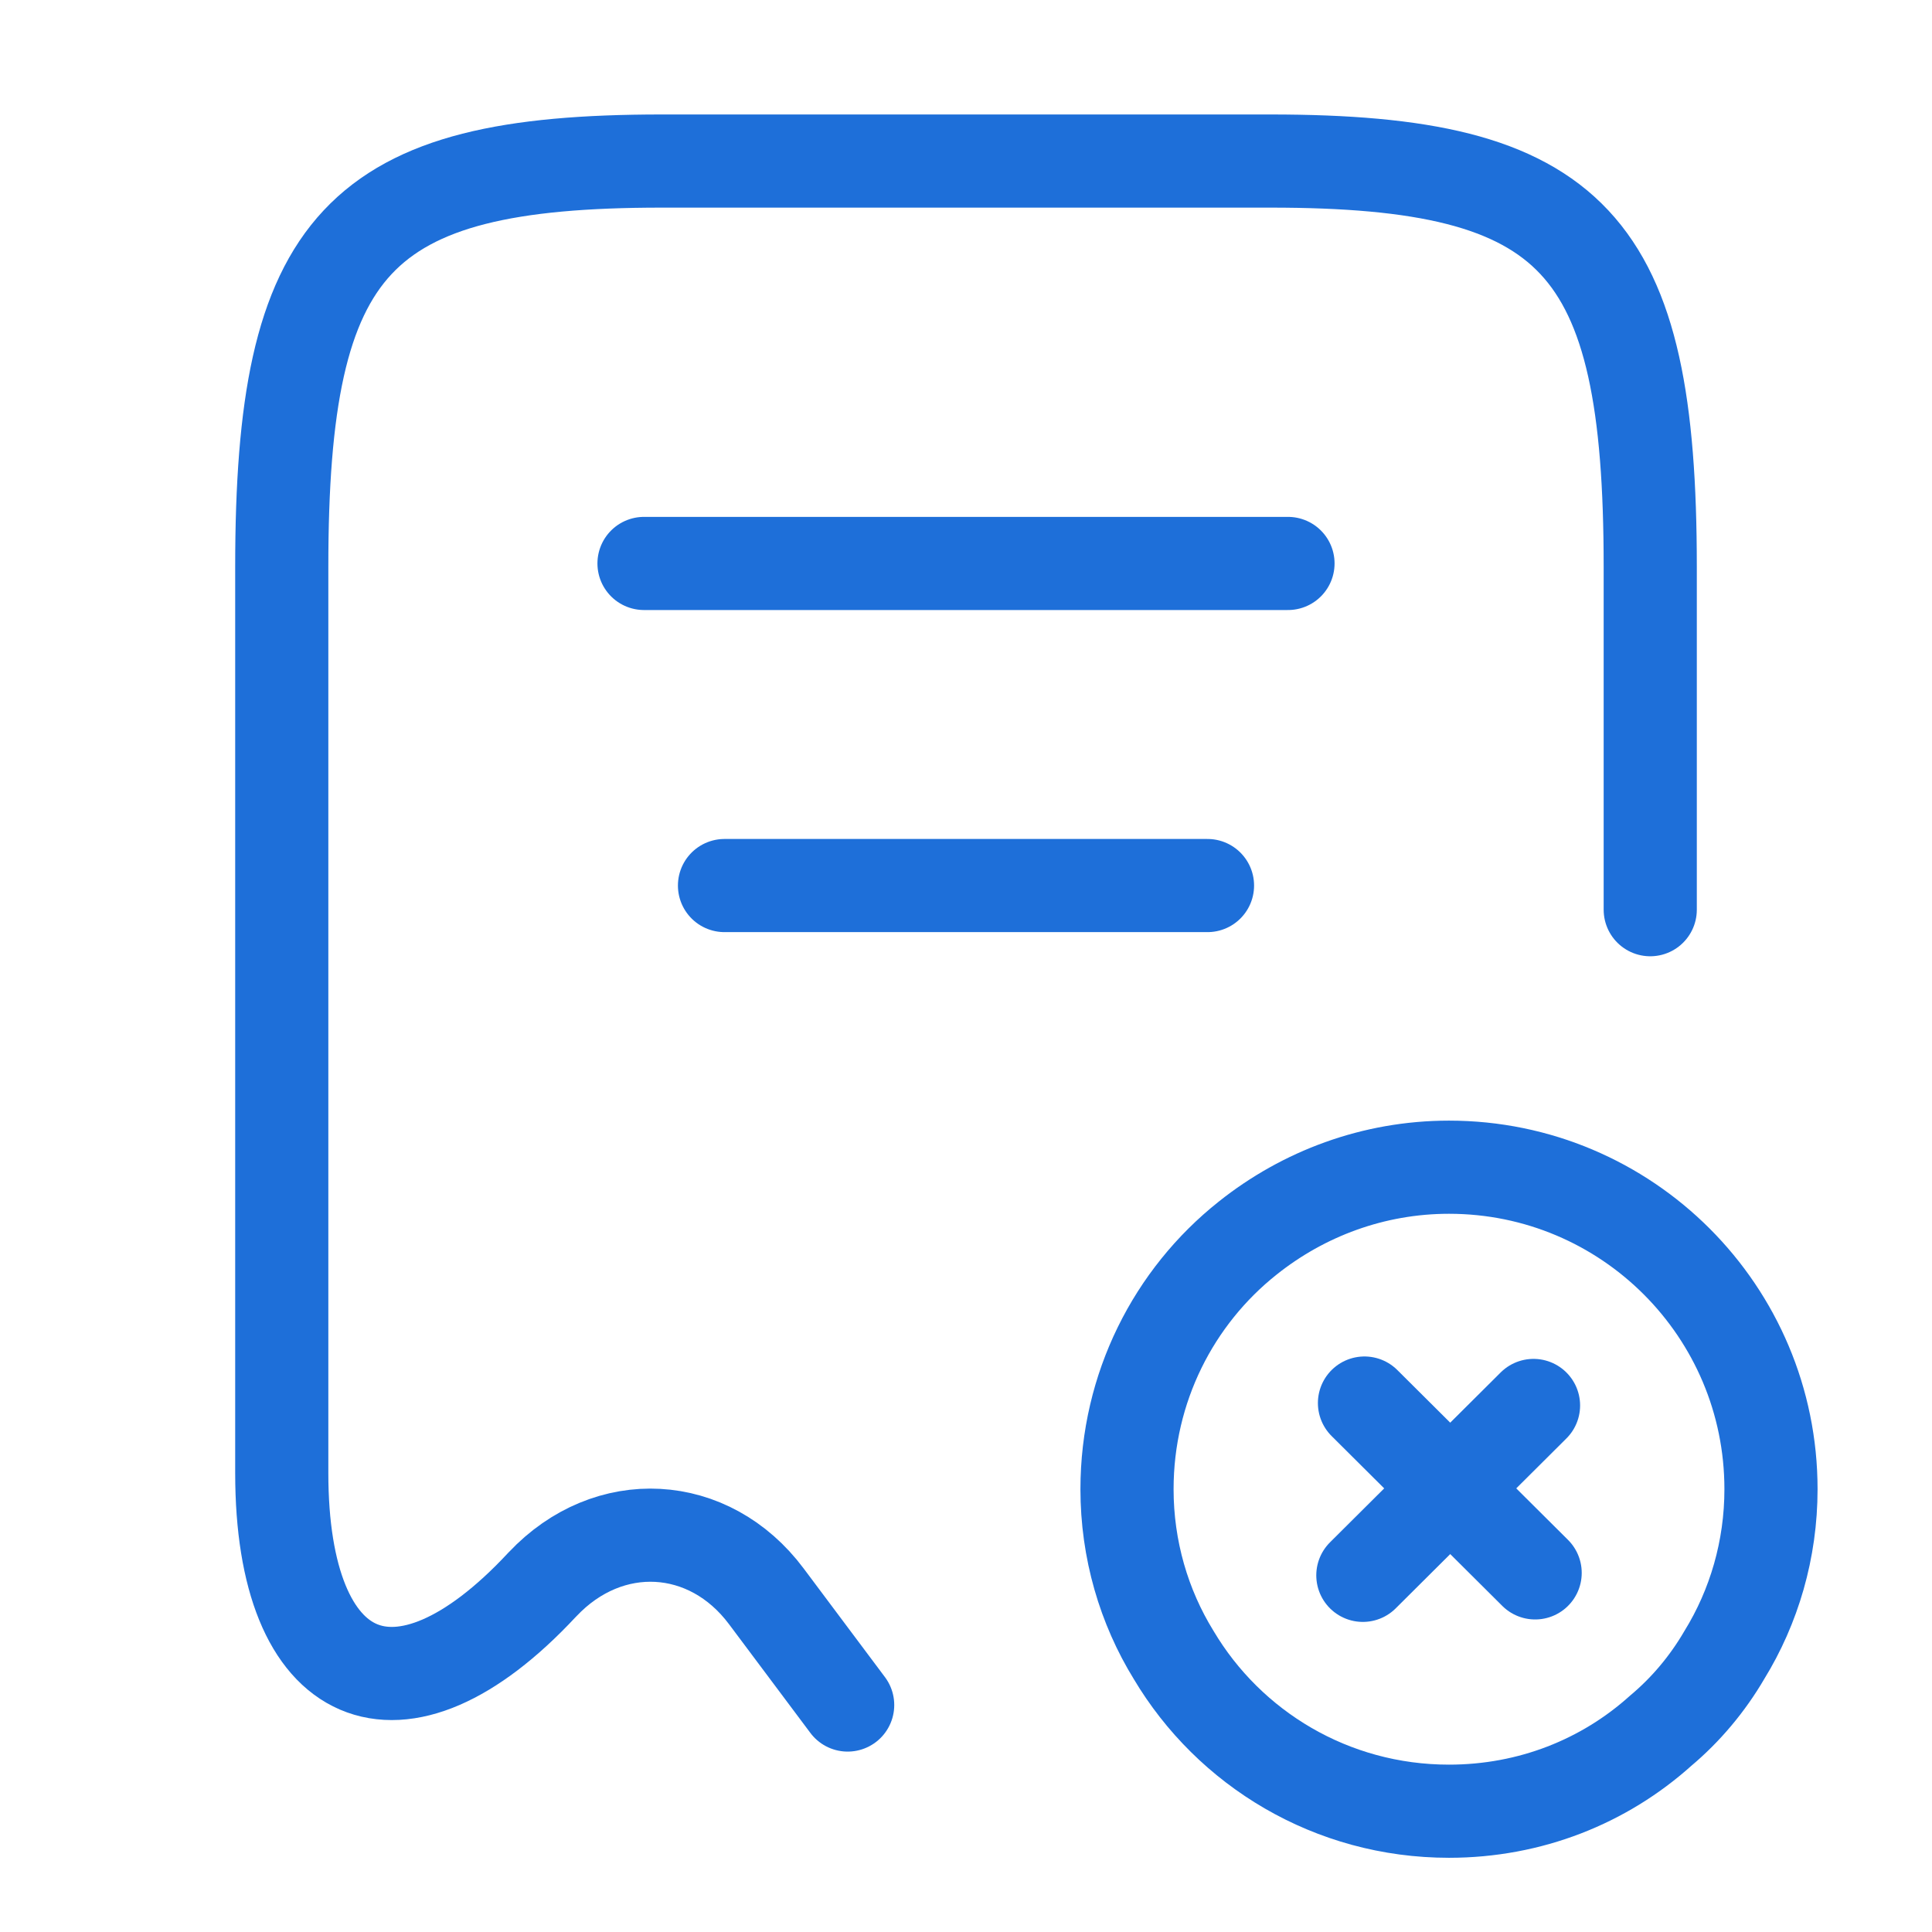 <svg width="56" height="56" viewBox="0 0 56 56" fill="none" xmlns="http://www.w3.org/2000/svg">
<path d="M47.833 26.368V16.428C47.833 7.025 45.64 4.668 36.82 4.668H19.18C10.36 4.668 8.167 7.025 8.167 16.428V42.701C8.167 48.908 11.573 50.378 15.703 45.945L15.727 45.921C17.64 43.891 20.557 44.055 22.213 46.271L24.57 49.421" stroke="#1E6FD9" stroke-width="2.7" stroke-linecap="round" stroke-linejoin="round"/>
<path d="M18.667 16.332H37.333" stroke="#1E6FD9" stroke-width="2.7" stroke-linecap="round" stroke-linejoin="round"/>
<path d="M21 25.668H35" stroke="#1E6FD9" stroke-width="2.7" stroke-linecap="round" stroke-linejoin="round"/>
<path d="M51.333 43.165C51.333 44.915 50.843 46.572 49.98 47.972C49.49 48.812 48.86 49.559 48.137 50.165C46.503 51.635 44.357 52.499 42 52.499C38.593 52.499 35.63 50.679 34.02 47.972C33.157 46.572 32.667 44.915 32.667 43.165C32.667 40.225 34.02 37.589 36.167 35.885C37.777 34.602 39.807 33.832 42 33.832C47.157 33.832 51.333 38.009 51.333 43.165Z" stroke="#1E6FD9" stroke-width="2.7" stroke-miterlimit="10" stroke-linecap="round" stroke-linejoin="round"/>
<path d="M44.497 45.591L39.55 40.668" stroke="#1E6FD9" stroke-width="2.7" stroke-miterlimit="10" stroke-linecap="round" stroke-linejoin="round"/>
<path d="M44.45 40.738L39.503 45.662" stroke="#1E6FD9" stroke-width="2.7" stroke-miterlimit="10" stroke-linecap="round" stroke-linejoin="round"/>
</svg>
